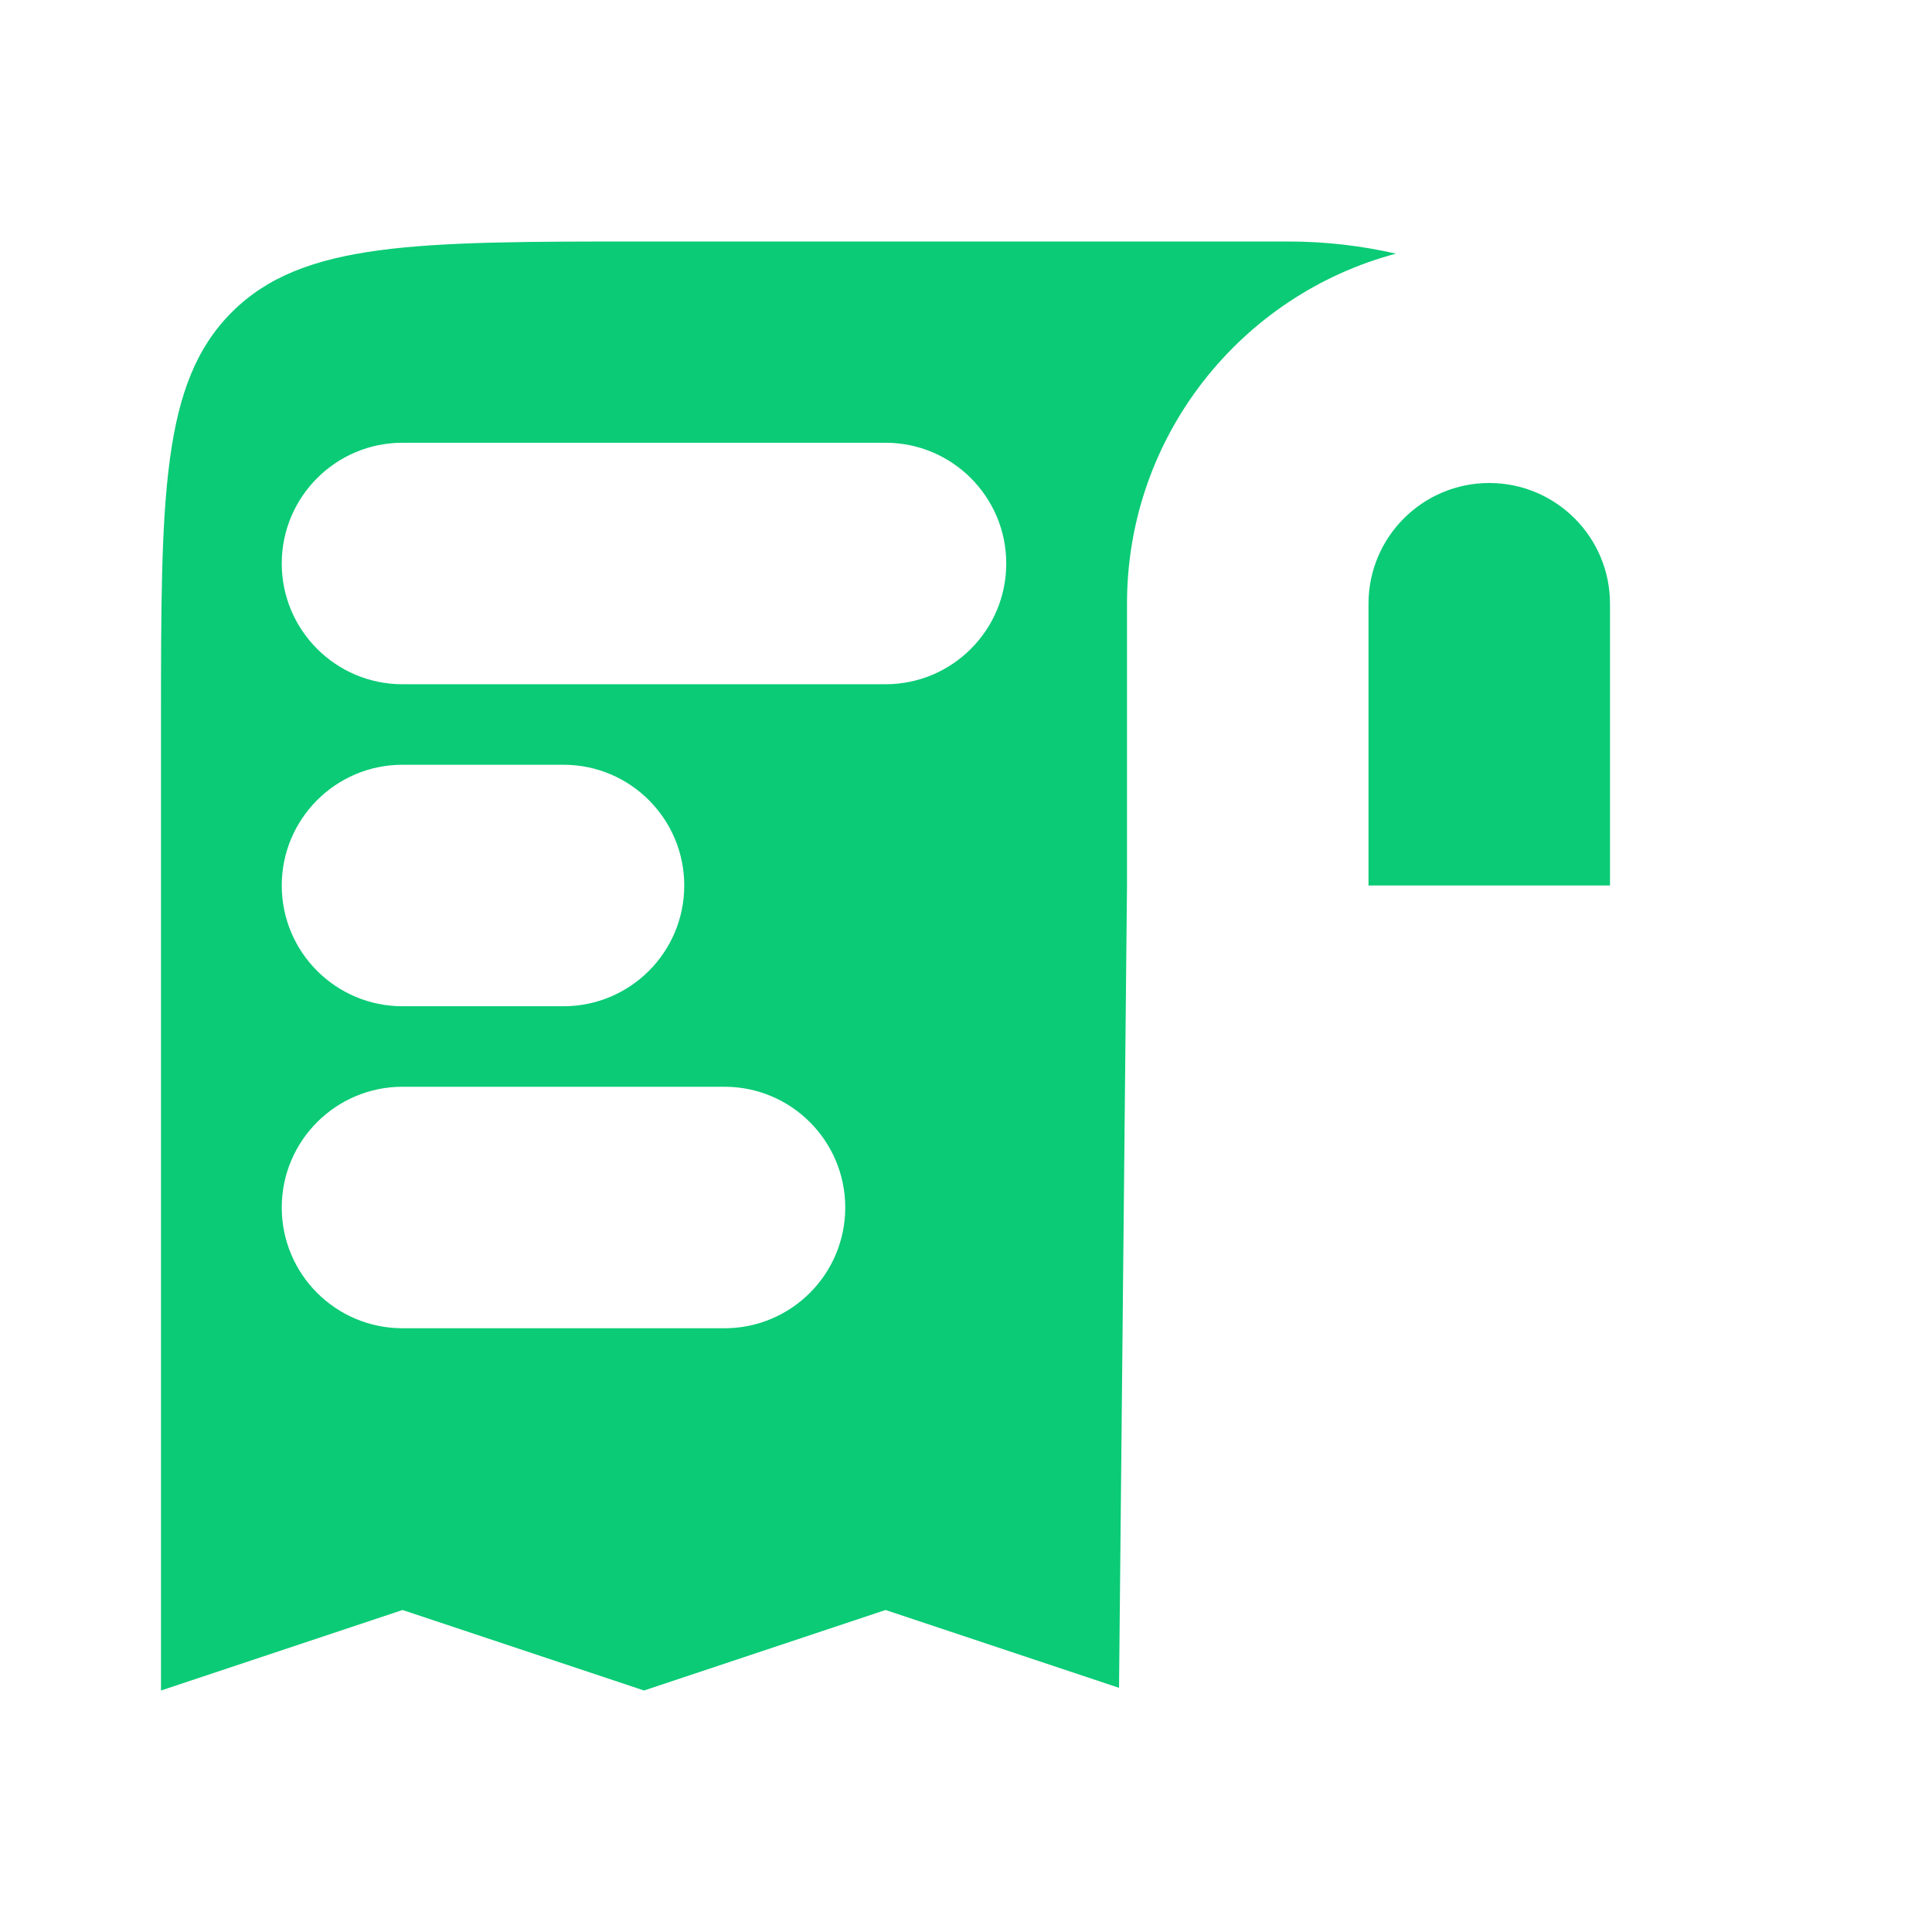 <svg width="24" height="24" viewBox="0 0 24 24" fill="none" xmlns="http://www.w3.org/2000/svg">
<path fill-rule="evenodd" clip-rule="evenodd" d="M2 21L2 9C2 6.172 2 4.757 2.879 3.879C3.757 3 5.172 3 8 3L16 3C16.461 3 16.91 3.052 17.341 3.151C15.418 3.662 14 5.415 14 7.5V11L13.901 20.967L11 20L8 21L5 20L2 21ZM20 11L17 11V7.5C17 6.672 17.672 6 18.5 6C19.328 6 20 6.672 20 7.5V11ZM3.5 7C3.5 6.172 4.172 5.5 5 5.5H11C11.828 5.5 12.5 6.172 12.5 7C12.5 7.828 11.828 8.5 11 8.5H5C4.172 8.5 3.5 7.828 3.5 7ZM3.5 11C3.5 10.172 4.172 9.5 5 9.5H7C7.828 9.5 8.5 10.172 8.5 11C8.5 11.829 7.828 12.5 7 12.5H5C4.172 12.5 3.5 11.829 3.5 11ZM3.5 15C3.5 14.172 4.172 13.5 5 13.5H9C9.828 13.5 10.5 14.172 10.5 15C10.5 15.829 9.828 16.5 9 16.5H5C4.172 16.5 3.5 15.829 3.5 15Z" fill="#0BCB76"/>
</svg>
